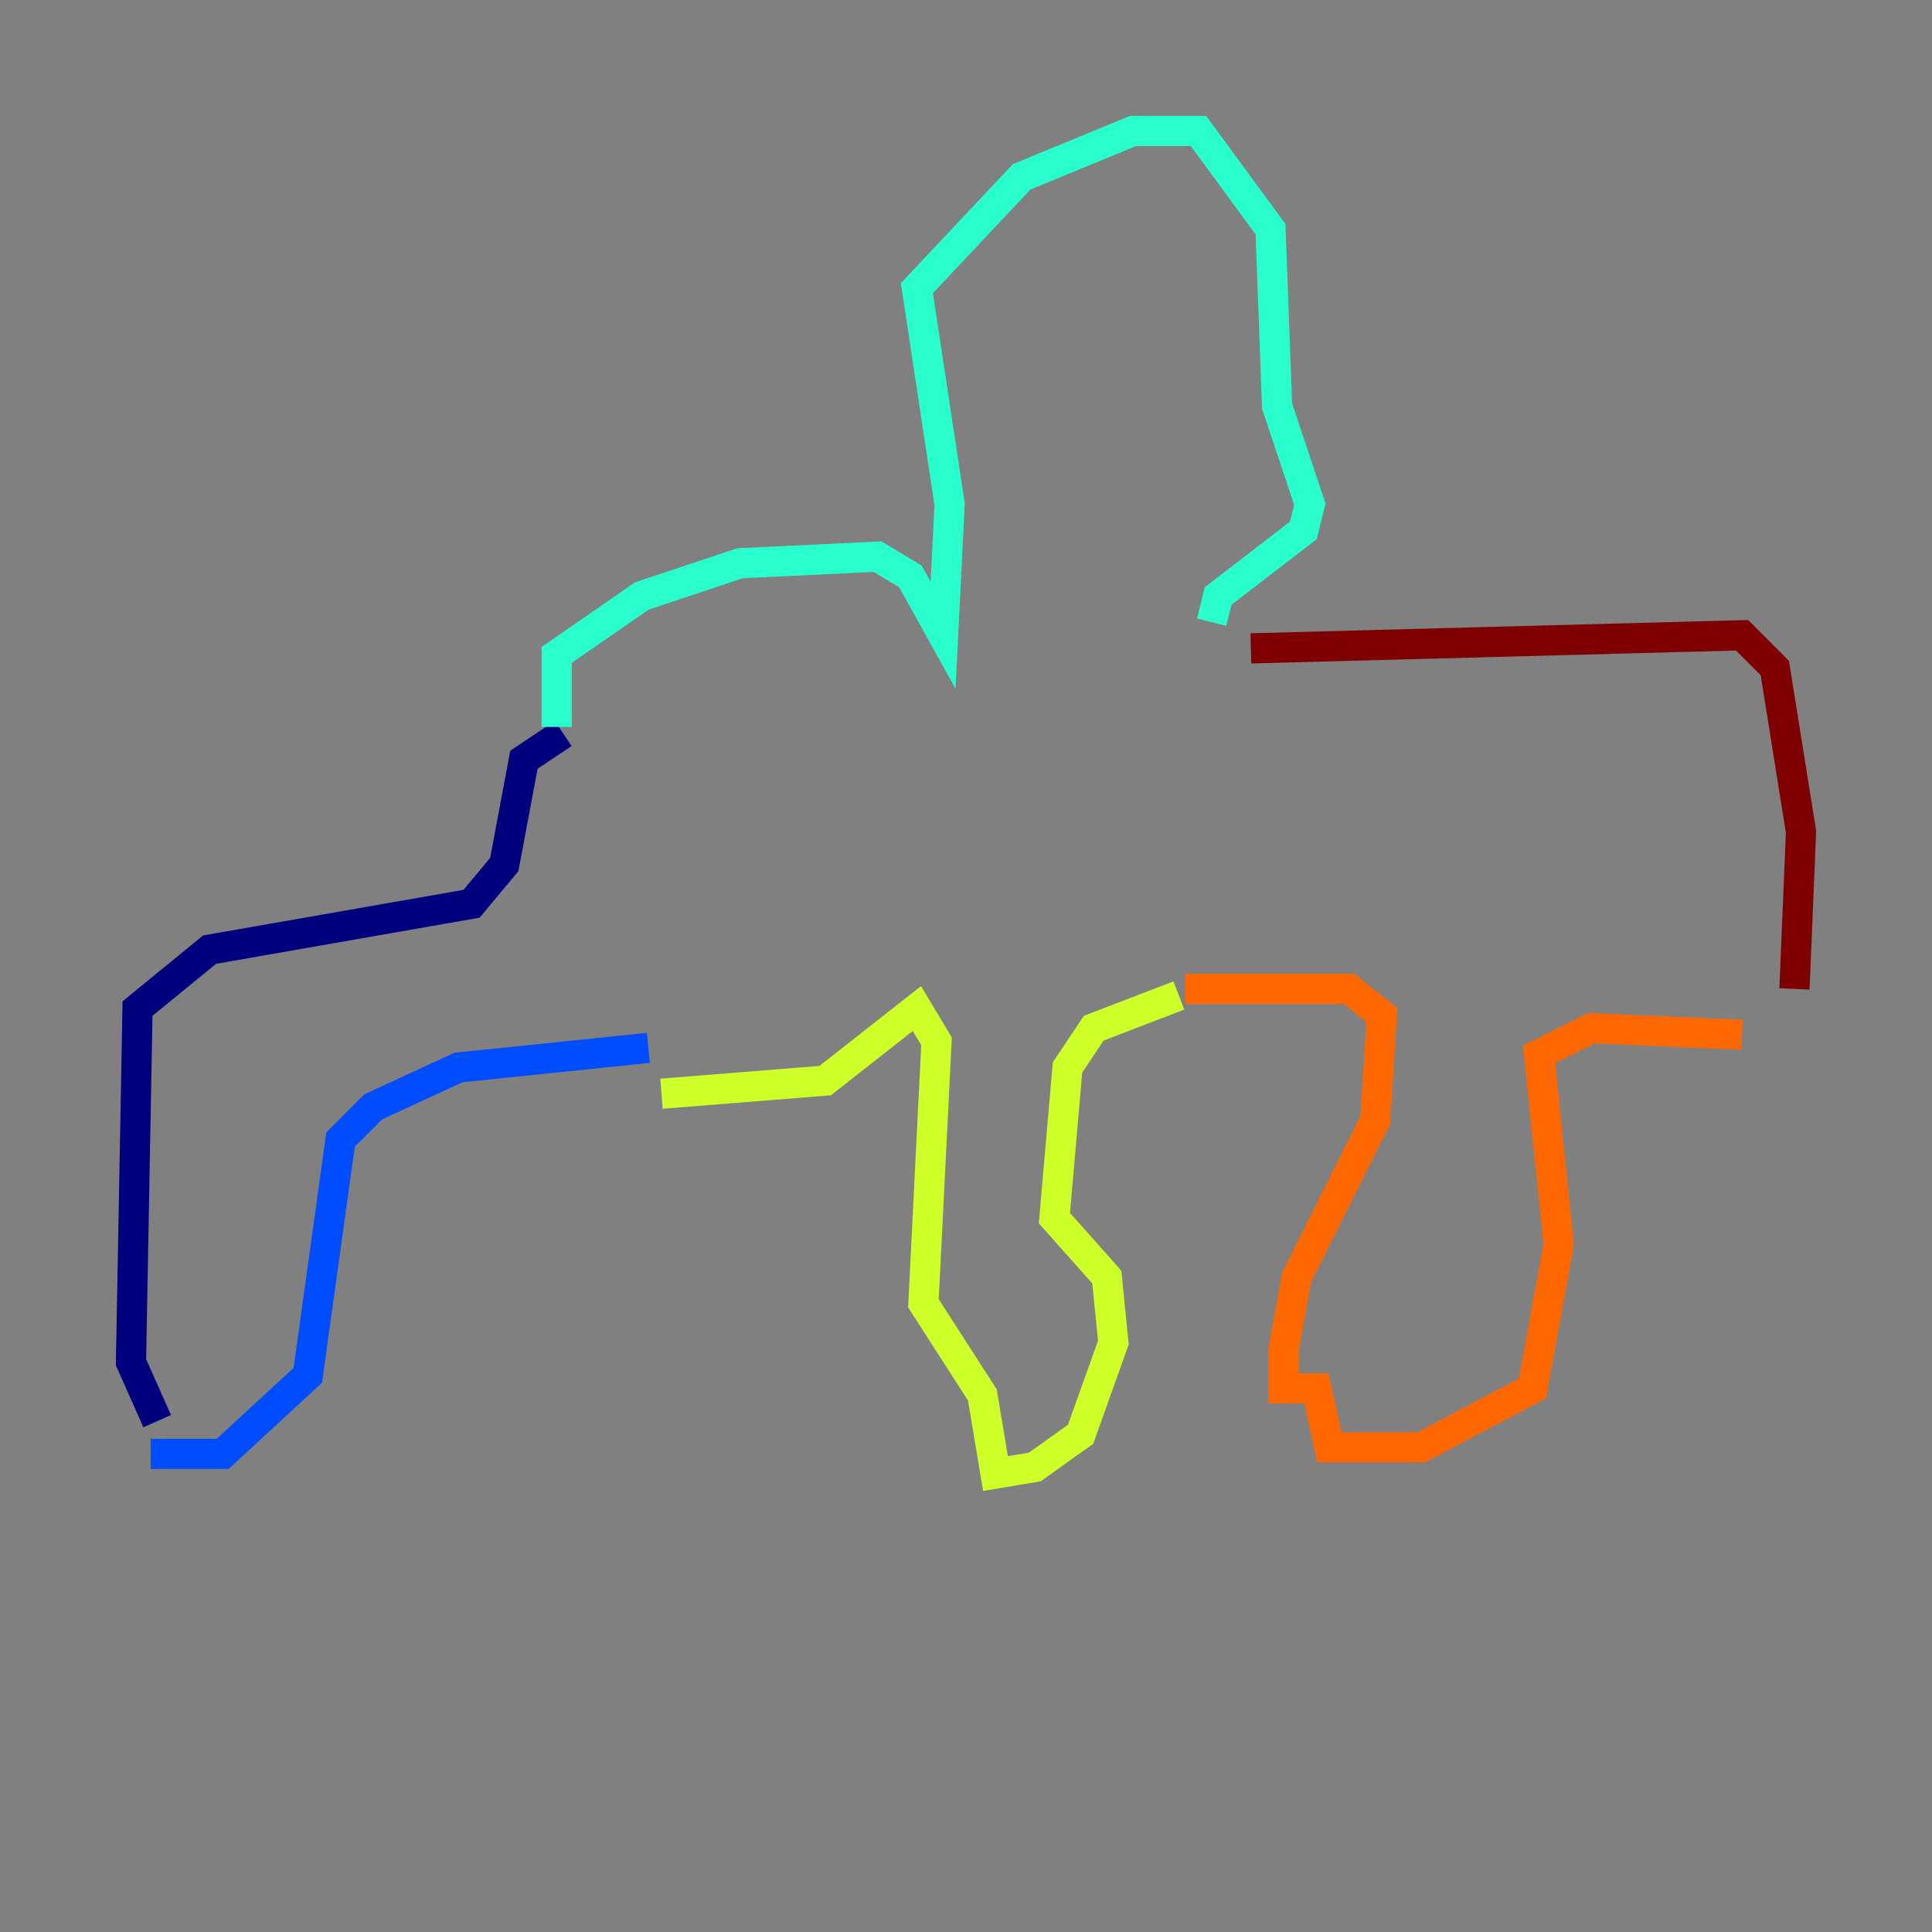 <?xml version="1.0" encoding="utf-8" ?>
<svg baseProfile="tiny" height="128" version="1.2" viewBox="0,0,128,128" width="128" xmlns="http://www.w3.org/2000/svg" xmlns:ev="http://www.w3.org/2001/xml-events" xmlns:xlink="http://www.w3.org/1999/xlink"><rect x="0" y="0" width="128" height="128" fill="#808080" stroke="none"/><defs /><polyline fill="none" points="10.414,94.156 8.678,90.251 9.112,66.82 13.885,62.915 31.241,59.878 33.41,57.275 34.712,50.332 37.315,48.597" stroke="#00007f" stroke-width="2" /><polyline fill="none" points="9.98,96.325 14.752,96.325 20.393,91.119 22.563,75.498 24.732,73.329 30.373,70.725 42.956,69.424" stroke="#004cff" stroke-width="2" /><polyline fill="none" points="36.881,48.163 36.881,43.39 42.522,39.485 49.031,37.315 58.142,36.881 60.312,38.183 62.481,42.088 62.915,33.41 60.746,19.091 67.688,11.715 75.064,8.678 79.403,8.678 84.176,15.186 84.61,26.902 86.78,33.41 86.346,35.146 80.705,39.485 80.271,41.22" stroke="#29ffcd" stroke-width="2" /><polyline fill="none" points="43.824,72.461 54.671,71.593 60.746,66.82 62.047,68.99 61.18,86.346 65.085,92.42 65.953,97.627 68.556,97.193 71.593,95.024 73.763,88.949 73.329,84.61 69.858,80.705 70.725,70.725 72.461,68.122 78.102,65.953" stroke="#cdff29" stroke-width="2" /><polyline fill="none" points="78.536,65.519 89.383,65.519 91.552,67.254 91.119,74.197 85.912,84.61 85.044,89.383 85.044,91.986 87.214,91.986 88.081,95.891 94.156,95.891 101.532,91.986 103.268,82.441 101.966,69.858 105.437,68.122 115.417,68.556" stroke="#ff6700" stroke-width="2" /><polyline fill="none" points="82.875,42.956 115.417,42.088 117.586,44.258 119.322,55.105 118.888,65.519" stroke="#7f0000" stroke-width="2" /></svg>